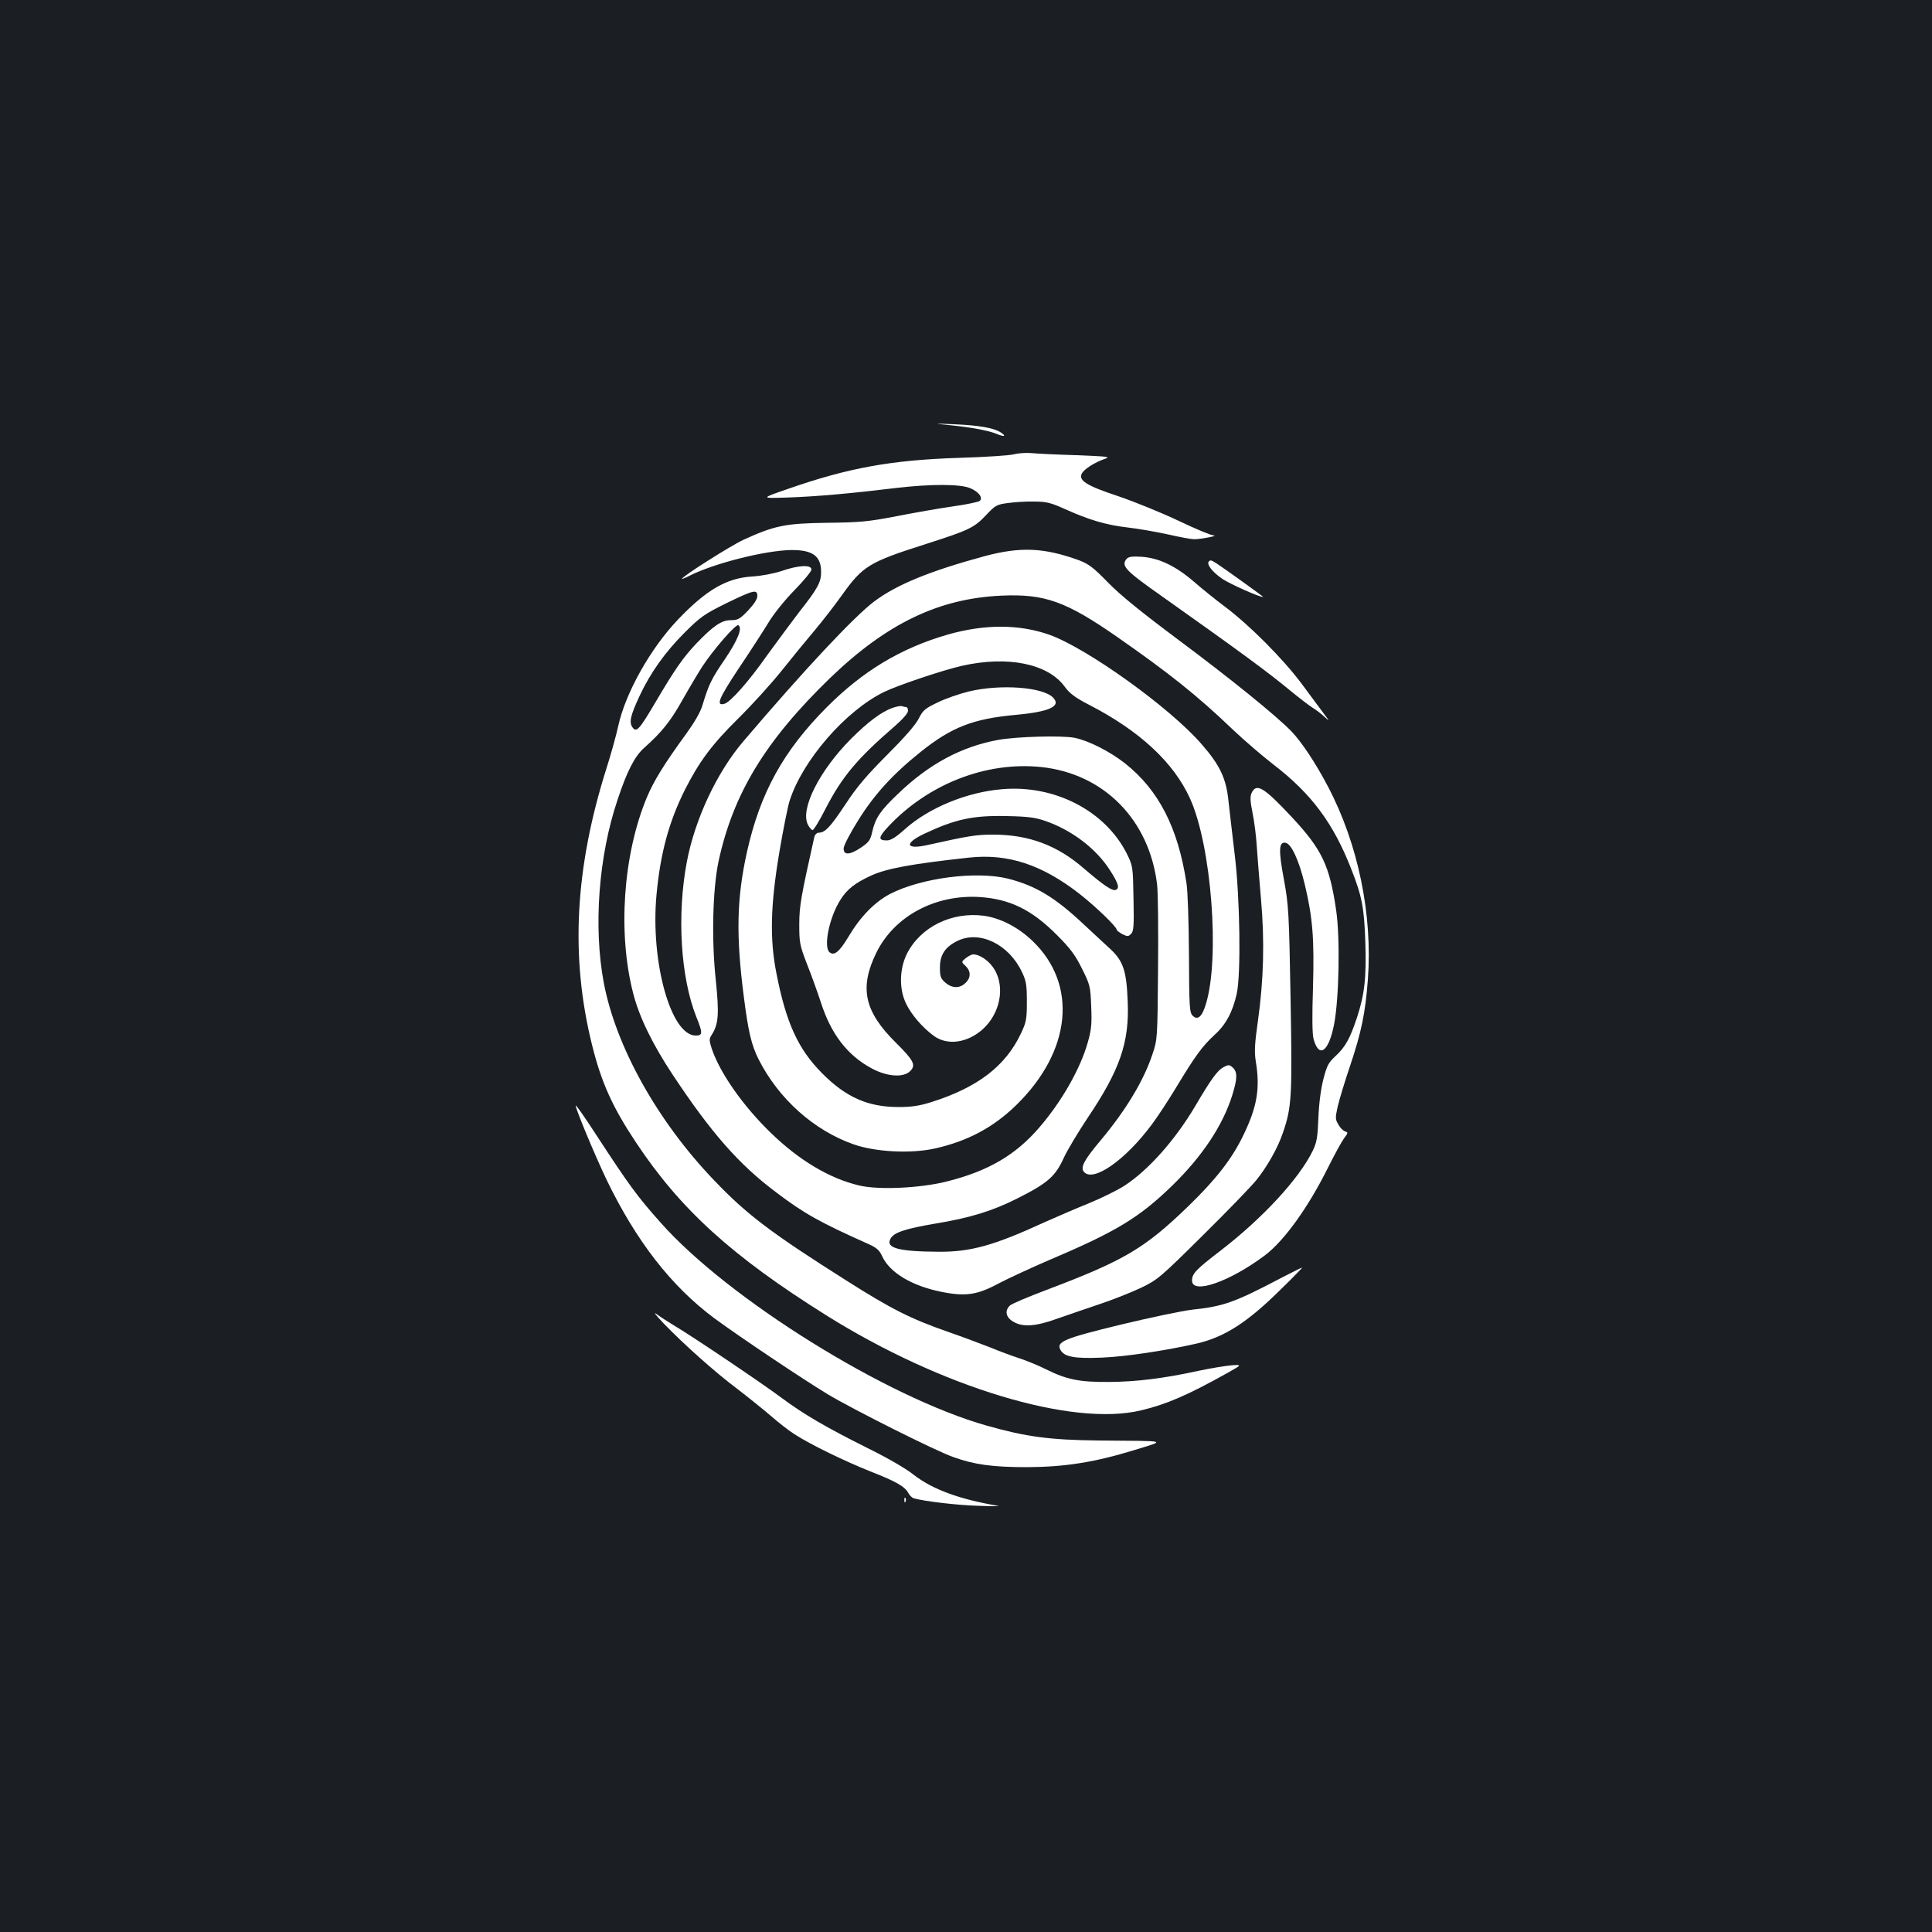 <?xml version="1.0" standalone="no"?>
<!DOCTYPE svg PUBLIC "-//W3C//DTD SVG 20010904//EN"
 "http://www.w3.org/TR/2001/REC-SVG-20010904/DTD/svg10.dtd">
<svg version="1.0" xmlns="http://www.w3.org/2000/svg"
 width="1000pt" height="1000pt" viewBox="0 0 1000 1000"
 preserveAspectRatio="xMidYMid meet">
<rect width="100%" height="100%" fill="#1b1f23"/>
<g transform="translate(0,1000) scale(0.1,-0.1)"
fill="#ffffff" stroke="none">
<path d="M4910 7800 c112 -11 207 -28 249 -46 41 -17 52 -12 19 9 -35 22 -114
36 -240 41 -108 5 -109 4 -28 -4z"/>
<path d="M5250 7649 c-19 -6 -150 -15 -290 -19 -345 -11 -571 -52 -880 -160
-145 -50 -145 -50 0 -45 146 5 326 21 565 50 173 20 322 20 375 -1 44 -18 69
-49 52 -66 -6 -6 -68 -19 -139 -29 -70 -10 -202 -33 -293 -51 -146 -28 -187
-32 -360 -34 -215 -3 -270 -14 -432 -88 -65 -30 -318 -190 -318 -202 0 -2 18
5 39 16 126 64 391 131 526 133 111 1 155 -31 155 -113 0 -54 -16 -84 -115
-210 -44 -58 -119 -159 -166 -224 -94 -134 -189 -241 -220 -249 -45 -12 -29
27 73 181 58 86 127 193 154 237 27 46 86 119 136 170 48 49 88 98 88 107 0
26 -66 23 -153 -7 -43 -14 -105 -26 -154 -29 -132 -8 -237 -69 -384 -223 -142
-149 -272 -380 -309 -551 -11 -50 -38 -147 -60 -216 -165 -520 -189 -981 -75
-1437 48 -193 106 -321 228 -504 230 -346 496 -587 982 -892 595 -373 1274
-579 1631 -493 131 31 242 79 446 193 78 44 78 44 20 40 -31 -3 -106 -15 -167
-28 -183 -40 -323 -57 -465 -58 -154 -1 -218 12 -327 66 -37 19 -99 44 -138
57 -38 12 -107 38 -153 57 -46 18 -142 54 -214 79 -195 68 -294 118 -524 264
-394 249 -519 344 -687 520 -294 306 -510 694 -572 1024 -54 288 -27 654 71
945 49 149 89 226 137 269 92 82 137 138 197 245 35 62 82 141 105 177 58 88
174 222 187 214 22 -14 -3 -77 -70 -176 -70 -102 -84 -132 -116 -238 -10 -35
-41 -88 -82 -145 -116 -159 -171 -248 -207 -335 -122 -295 -150 -700 -70
-1010 31 -123 100 -264 203 -420 200 -302 344 -467 538 -612 145 -110 226
-155 479 -268 40 -18 55 -31 69 -62 38 -84 152 -153 304 -184 128 -26 188 -17
301 44 52 27 171 82 264 122 342 145 460 217 628 379 159 154 267 316 316 475
26 84 26 118 2 140 -18 16 -22 16 -49 2 -30 -16 -64 -62 -146 -202 -103 -174
-242 -331 -367 -412 -36 -23 -119 -64 -185 -91 -65 -26 -168 -71 -229 -98
-261 -120 -381 -153 -545 -152 -208 1 -277 19 -251 67 17 33 76 52 234 79 176
29 291 64 419 128 163 82 201 116 246 216 17 36 71 127 121 202 167 248 217
391 208 602 -6 160 -23 210 -89 272 -29 26 -90 84 -138 128 -149 140 -248 200
-392 237 -165 41 -450 4 -611 -79 -80 -42 -154 -118 -215 -221 -47 -78 -74
-101 -98 -81 -33 27 -2 180 55 270 35 57 77 89 162 128 80 36 210 60 504 92
202 22 378 -36 573 -188 83 -65 192 -170 192 -185 0 -4 13 -14 29 -23 27 -13
31 -13 45 1 14 13 16 42 13 183 -3 168 -3 168 -36 235 -112 220 -373 355 -645
331 -182 -15 -377 -96 -499 -204 -50 -45 -76 -61 -97 -61 -46 0 -44 16 7 71
207 221 506 338 791 309 325 -34 560 -272 601 -607 5 -43 7 -241 5 -440 -3
-359 -3 -363 -29 -440 -46 -138 -137 -288 -266 -443 -87 -103 -108 -142 -89
-165 47 -57 214 59 352 245 31 41 88 129 128 195 96 159 133 210 196 268 59
53 94 119 115 212 23 100 17 501 -10 720 -12 99 -26 223 -32 275 -12 122 -44
189 -142 301 -165 189 -590 493 -784 563 -158 56 -337 56 -529 1 -242 -70
-439 -189 -625 -376 -225 -226 -345 -444 -413 -750 -53 -239 -57 -432 -16
-748 23 -182 40 -251 76 -323 104 -206 287 -369 492 -441 114 -40 295 -49 419
-22 171 38 304 109 423 225 286 279 320 624 84 850 -73 70 -165 118 -251 130
-166 22 -328 -57 -399 -197 -39 -79 -41 -183 -4 -258 27 -57 86 -125 144 -167
70 -51 174 -36 253 35 89 81 116 215 61 308 -26 44 -75 79 -111 79 -8 0 -25
-9 -38 -19 -24 -20 -24 -20 -1 -41 28 -27 28 -61 -1 -88 -30 -29 -69 -28 -104
2 -24 21 -28 32 -28 78 0 66 27 107 91 138 114 56 265 -17 333 -160 23 -48 26
-68 26 -155 0 -91 -3 -106 -31 -165 -80 -169 -225 -279 -462 -354 -63 -20
-104 -26 -171 -26 -158 0 -272 50 -396 175 -123 124 -186 259 -236 516 -36
179 -31 355 15 629 20 118 44 238 53 265 67 210 290 466 488 563 69 34 310
115 405 136 236 53 443 11 530 -107 27 -37 54 -57 125 -94 263 -135 440 -299
525 -487 110 -243 155 -823 82 -1062 -20 -67 -43 -87 -69 -61 -16 16 -18 45
-19 315 -1 167 -6 330 -13 372 -44 287 -144 481 -318 619 -78 61 -185 116
-260 132 -65 13 -299 7 -398 -11 -189 -35 -356 -124 -516 -278 -92 -87 -118
-126 -134 -196 -10 -45 -17 -55 -60 -84 -58 -39 -91 -39 -88 -1 1 14 34 78 75
143 82 132 178 238 323 354 161 129 273 172 494 192 174 16 236 45 191 90 -54
54 -272 70 -435 31 -49 -12 -122 -37 -162 -57 -65 -31 -76 -40 -98 -84 -16
-32 -75 -99 -163 -187 -106 -106 -157 -166 -216 -256 -78 -118 -106 -147 -138
-147 -10 0 -20 -10 -23 -22 -69 -308 -78 -358 -78 -453 0 -93 2 -107 40 -205
23 -58 55 -147 72 -199 53 -165 138 -274 263 -341 79 -43 164 -49 199 -14 31
31 19 55 -75 148 -163 162 -189 283 -100 465 93 189 304 302 534 288 157 -10
271 -66 401 -197 69 -69 95 -104 129 -173 42 -84 44 -92 48 -195 4 -89 1 -122
-17 -185 -37 -134 -133 -305 -250 -441 -123 -144 -266 -228 -483 -282 -137
-34 -351 -44 -451 -20 -153 36 -311 130 -459 274 -143 139 -262 309 -304 434
-14 44 -14 51 0 72 35 55 39 107 21 282 -23 212 -16 472 14 615 76 351 242
625 579 951 292 281 562 411 887 425 222 10 333 -30 595 -212 271 -189 414
-302 605 -485 55 -52 148 -132 206 -177 197 -151 311 -305 403 -541 56 -142
67 -201 73 -380 6 -181 -4 -270 -44 -391 -36 -108 -60 -150 -109 -196 -38 -35
-46 -50 -64 -120 -13 -50 -23 -125 -26 -200 -4 -103 -8 -127 -30 -173 -71
-144 -258 -347 -476 -515 -128 -98 -148 -119 -148 -155 0 -74 194 -7 378 131
99 75 223 247 325 452 33 66 70 134 83 152 22 29 23 32 6 37 -10 3 -26 19 -35
36 -16 27 -16 34 -3 93 8 35 37 131 65 213 58 174 78 271 91 443 25 337 -50
702 -206 999 -64 122 -137 232 -190 287 -81 83 -316 273 -583 472 -194 145
-303 233 -366 298 -76 78 -100 96 -150 115 -182 66 -303 71 -490 21 -283 -77
-454 -147 -570 -234 -105 -79 -366 -358 -679 -726 -136 -160 -249 -401 -291
-622 -52 -276 -32 -598 49 -802 34 -84 34 -97 -3 -97 -129 0 -235 383 -203
728 20 217 65 380 147 544 74 146 140 235 275 368 70 69 172 181 227 250 55
69 132 163 172 210 39 47 101 126 137 177 110 154 140 173 439 268 221 71 247
83 310 150 46 49 55 54 110 61 33 5 94 9 135 8 64 0 87 -5 160 -38 129 -58
215 -83 325 -96 55 -6 150 -23 210 -36 61 -14 121 -25 135 -25 36 0 130 18
101 20 -13 0 -94 34 -180 75 -86 41 -226 98 -311 127 -166 55 -210 82 -190
119 12 22 65 56 116 74 35 12 24 13 -146 20 -102 3 -207 8 -235 11 -27 2 -66
-1 -85 -6z m-1330 -734 c0 -16 -17 -42 -48 -75 -42 -44 -53 -50 -89 -50 -48 0
-91 -29 -179 -121 -69 -73 -112 -135 -212 -305 -83 -141 -98 -157 -118 -129
-19 26 -11 61 36 162 57 122 133 228 234 329 82 82 103 96 216 152 142 69 160
73 160 37z m1490 -1164 c136 -47 261 -141 333 -252 45 -69 54 -97 32 -105 -18
-7 -61 22 -165 111 -138 120 -285 175 -470 175 -88 0 -124 -6 -340 -54 -112
-25 -122 8 -17 58 161 76 253 96 427 92 108 -2 148 -7 200 -25z"/>
<path d="M5831 7107 c-29 -36 -8 -59 184 -194 405 -287 547 -391 670 -493 44
-36 94 -74 110 -84 17 -10 43 -30 59 -45 29 -26 29 -26 -1 14 -16 22 -68 92
-115 155 -96 129 -269 303 -398 400 -47 35 -119 93 -159 128 -95 82 -180 123
-270 130 -52 3 -69 1 -80 -11z"/>
<path d="M6257 7094 c-14 -14 20 -57 71 -91 43 -28 189 -93 210 -93 5 0 -202
148 -240 173 -30 19 -32 19 -41 11z"/>
<path d="M4620 6336 c-58 -20 -129 -74 -215 -160 -165 -166 -265 -366 -223
-445 7 -14 18 -26 23 -28 6 -1 36 48 68 111 85 165 163 259 360 429 40 35 67
66 67 78 0 10 -4 19 -9 19 -5 0 -15 2 -23 5 -7 2 -29 -2 -48 -9z"/>
<path d="M6478 5895 c-8 -19 -7 -42 5 -102 9 -43 19 -121 22 -173 4 -52 13
-176 22 -275 19 -215 14 -415 -16 -629 -17 -119 -19 -161 -11 -210 23 -140 7
-234 -64 -381 -58 -121 -140 -227 -282 -365 -229 -222 -334 -284 -736 -436
-95 -36 -181 -72 -190 -81 -29 -26 -22 -61 15 -83 50 -31 118 -26 233 16 55
19 153 53 219 75 66 22 161 60 210 83 87 42 99 52 321 272 128 126 252 255
277 286 57 71 111 167 137 244 46 133 49 186 40 694 -8 446 -10 483 -34 615
-29 154 -27 198 7 193 31 -4 71 -92 101 -218 41 -172 49 -281 42 -532 -5 -150
-4 -240 3 -266 28 -102 78 -67 106 75 26 134 32 447 11 591 -34 233 -74 316
-230 483 -145 155 -183 178 -208 124z"/>
<path d="M2980 4277 c0 -19 99 -256 159 -382 154 -319 335 -552 558 -718 129
-95 457 -315 588 -394 128 -77 558 -293 650 -325 108 -39 204 -52 380 -52 197
1 349 25 555 88 168 52 187 47 -185 50 -254 3 -373 19 -578 77 -520 147 -1338
656 -1687 1050 -123 138 -163 193 -336 458 -63 97 -104 155 -104 148z"/>
<path d="M6640 3390 c-251 -132 -304 -151 -470 -169 -52 -6 -218 -41 -368 -77
-296 -72 -336 -89 -313 -131 19 -36 72 -46 215 -40 123 5 333 37 491 73 142
33 261 109 430 276 66 64 118 118 115 117 -3 0 -48 -22 -100 -49z"/>
<path d="M3435 3150 c106 -110 268 -254 380 -338 55 -42 133 -105 173 -139 40
-35 96 -79 125 -97 82 -53 259 -139 392 -192 133 -52 178 -78 196 -111 7 -13
19 -25 28 -28 51 -15 224 -36 336 -39 72 -3 117 -2 100 0 -200 34 -338 85
-435 160 -41 33 -140 90 -242 140 -214 107 -327 173 -443 259 -100 75 -467
322 -554 373 -31 19 -72 45 -91 59 -21 16 -7 -3 35 -47z"/>
<path d="M4681 2234 c0 -11 3 -14 6 -6 3 7 2 16 -1 19 -3 4 -6 -2 -5 -13z"/>
</g>
</svg>
